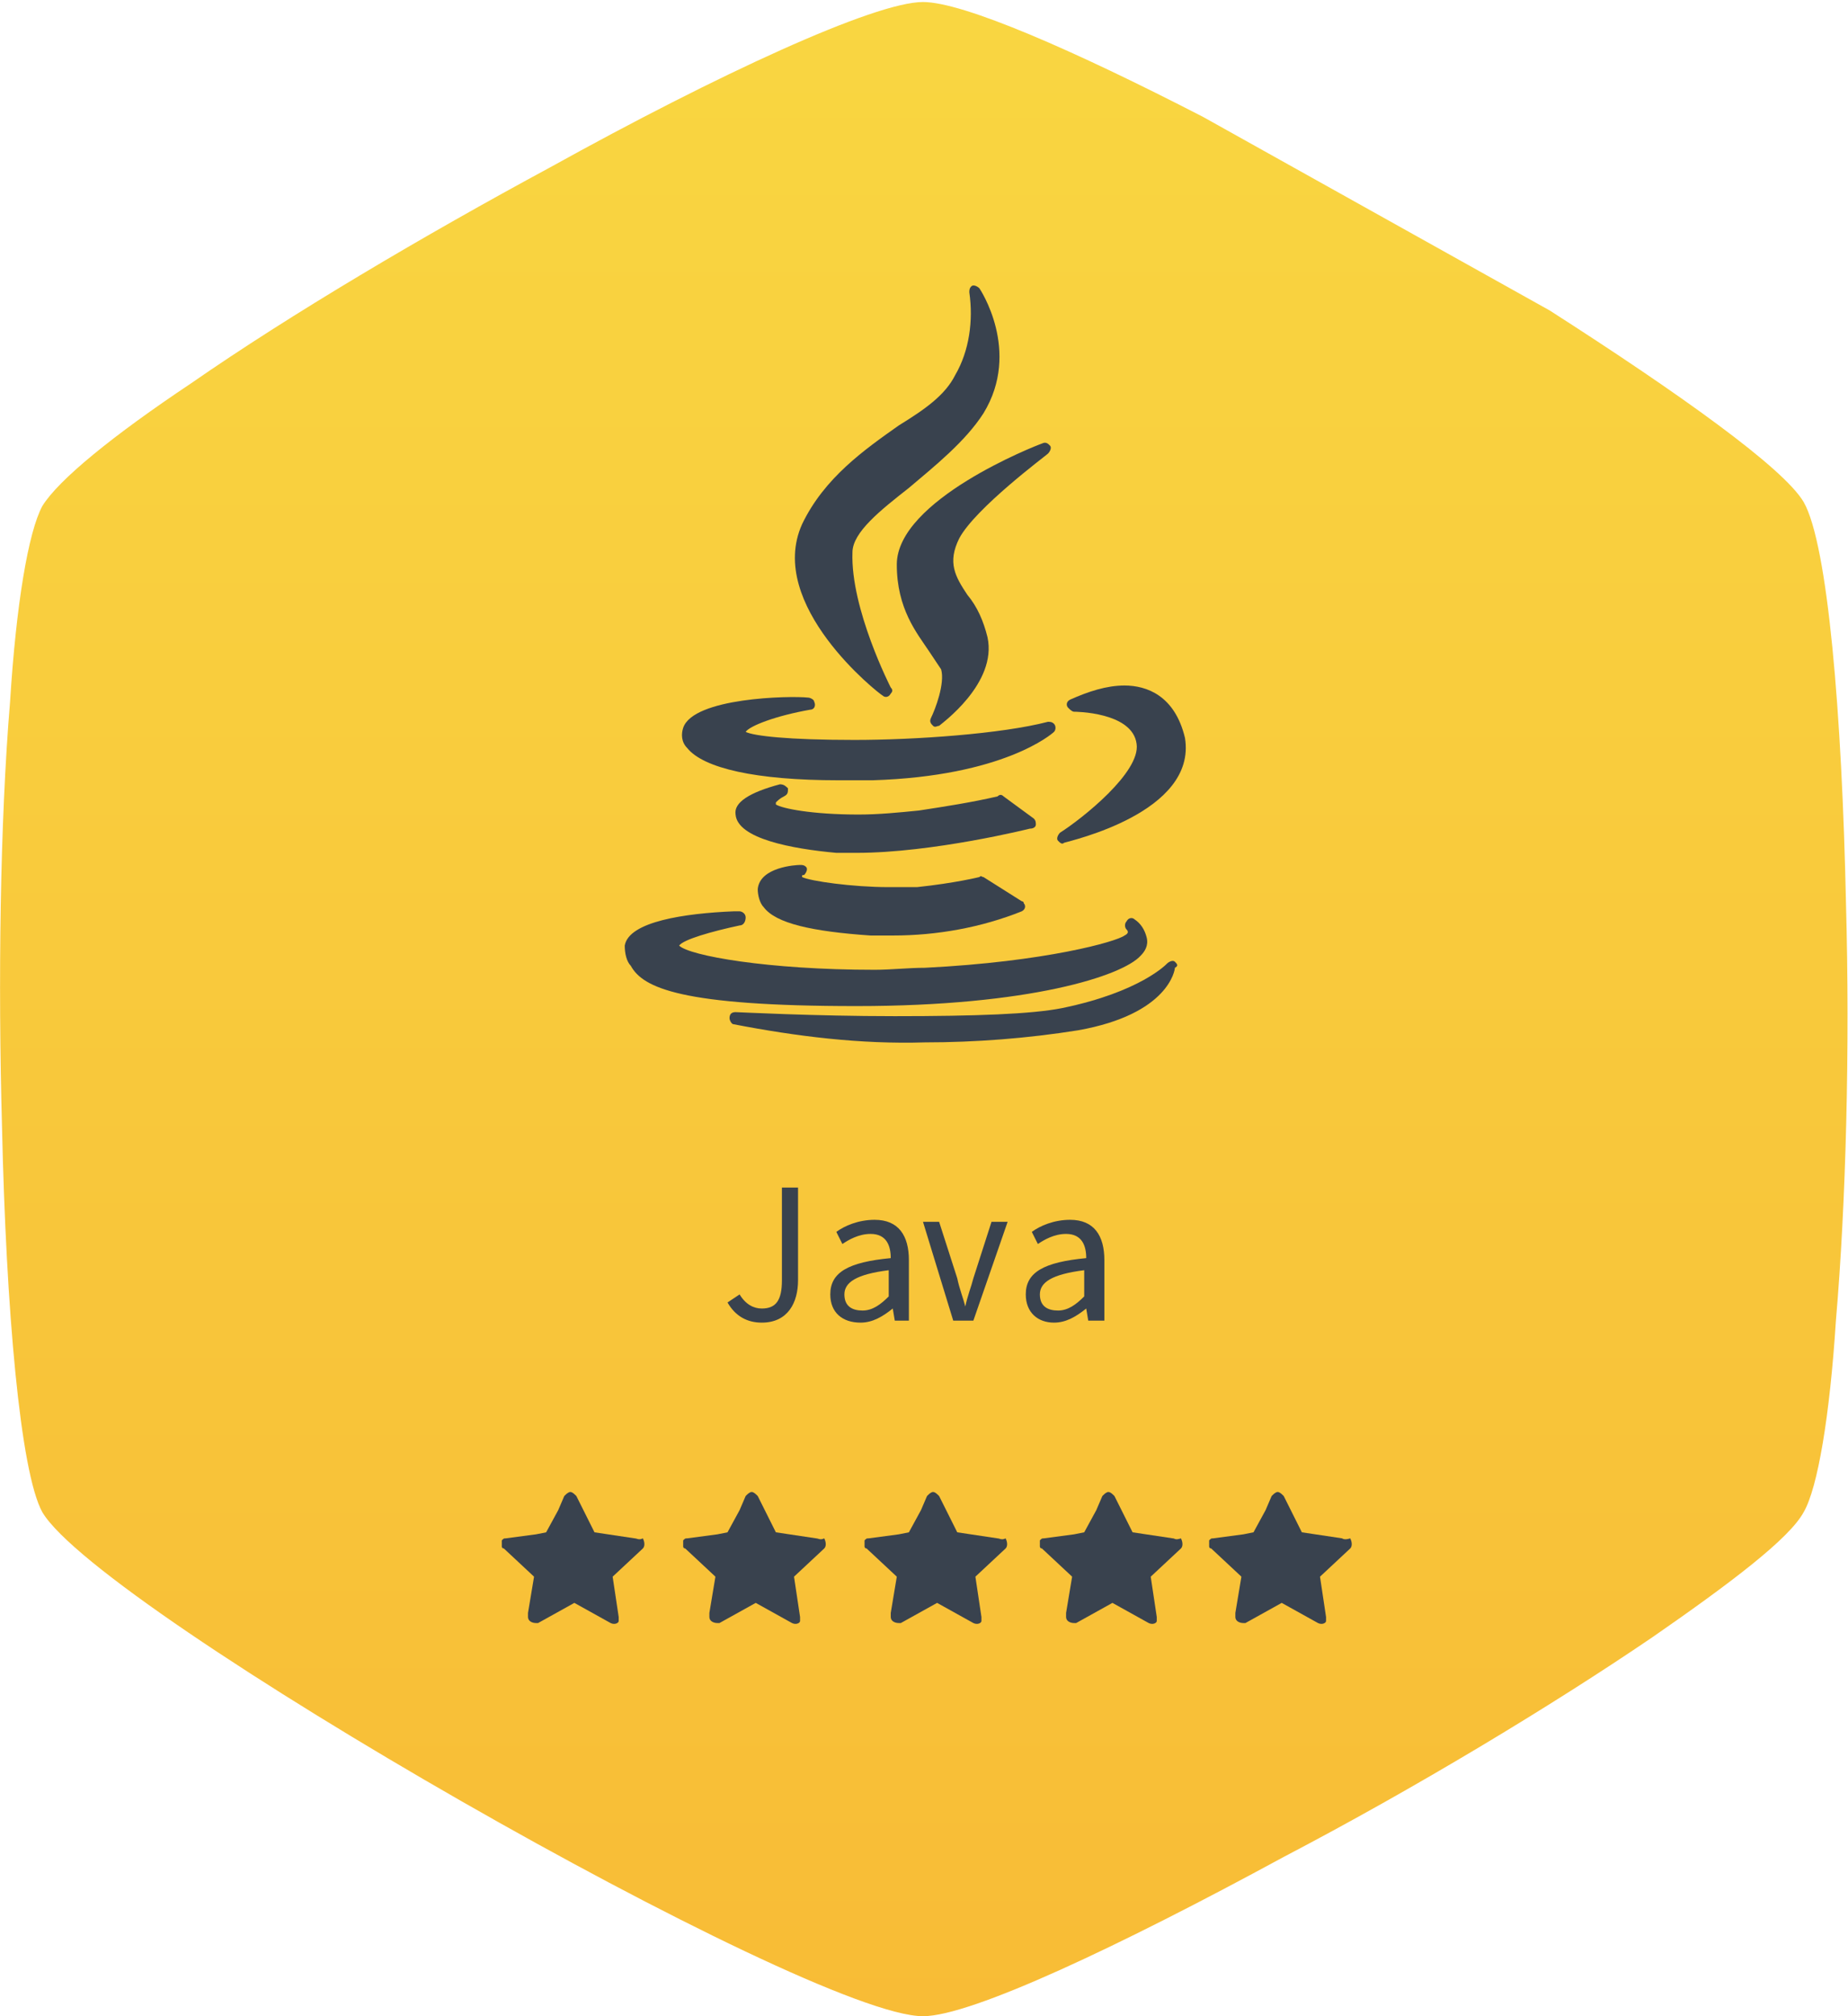 <?xml version="1.0" encoding="utf-8"?>
<!-- Generator: Adobe Illustrator 25.0.0, SVG Export Plug-In . SVG Version: 6.00 Build 0)  -->
<svg version="1.1" id="Layer_1" xmlns="http://www.w3.org/2000/svg" xmlns:xlink="http://www.w3.org/1999/xlink" x="0px" y="0px"
	 viewBox="0 0 91.7 100" style="enable-background:new 0 0 91.7 100;" xml:space="preserve">
<style type="text/css">
	.st0{fill:url(#SVGID_1_);}
	.st1{enable-background:new    ;}
	.st2{fill:#39424E;}
</style>
<g>
	
		<linearGradient id="SVGID_1_" gradientUnits="userSpaceOnUse" x1="52.507" y1="980.55" x2="52.507" y2="1080.55" gradientTransform="matrix(1 0 0 1 -6.667 -980.5)">
		<stop  offset="0" style="stop-color:#F9D641"/>
		<stop  offset="1" style="stop-color:#F8BC36"/>
	</linearGradient>
	<path class="st0" d="M91.6,44.8L91.6,44.8c-0.2-9.4-0.9-17.8-2.1-19.9c-1-1.7-6.2-5.4-12.6-9.5L59.7,5.8
		c-6.4-3.3-11.9-5.7-13.9-5.7c-2.4,0-10.2,3.6-18.5,8.2C21,11.7,14.4,15.6,9.5,19c-3.9,2.6-6.6,4.8-7.4,6.1
		c-0.7,1.3-1.3,4.9-1.6,9.7l0,0c-0.5,6-0.6,13.9-0.4,21.1c0.2,9,0.9,17.1,2,19.1c2.9,4.9,38,25,43.7,25c2.4,0,9.8-3.5,17.9-7.9
		C70.2,88.7,77,84.6,82,81.2l0,0c3.9-2.7,6.8-4.9,7.5-6.2c0.7-1.2,1.3-4.8,1.6-9.5l0,0C91.6,59.7,91.8,52,91.6,44.8z"/>
</g>
<g>
	<g class="st1">
		<path class="st2" d="M36.1,64.6l0.6-0.4c0.3,0.5,0.7,0.7,1.1,0.7c0.7,0,1-0.4,1-1.4v-4.6h0.8v4.6c0,1.1-0.5,2.1-1.8,2.1
			C37.1,65.6,36.5,65.3,36.1,64.6z"/>
		<path class="st2" d="M41.2,64.2c0-1.1,0.9-1.6,3-1.8c0-0.6-0.2-1.2-1-1.2c-0.6,0-1.1,0.3-1.4,0.5l-0.3-0.6
			c0.4-0.3,1.1-0.6,1.9-0.6c1.2,0,1.7,0.8,1.7,2v3h-0.7l-0.1-0.6l0,0c-0.5,0.4-1,0.7-1.6,0.7C41.8,65.6,41.2,65.1,41.2,64.2z
			 M44.1,64.3V63c-1.6,0.2-2.2,0.6-2.2,1.2s0.4,0.8,0.9,0.8S43.7,64.7,44.1,64.3z"/>
		<path class="st2" d="M45.8,60.6h0.8l0.9,2.8c0.1,0.5,0.3,1,0.4,1.4l0,0c0.1-0.5,0.3-1,0.4-1.4l0.9-2.8H50l-1.7,4.9h-1L45.8,60.6z"
			/>
		<path class="st2" d="M50.9,64.2c0-1.1,0.9-1.6,3-1.8c0-0.6-0.2-1.2-1-1.2c-0.6,0-1.1,0.3-1.4,0.5l-0.3-0.6
			c0.4-0.3,1.1-0.6,1.9-0.6c1.2,0,1.7,0.8,1.7,2v3H54l-0.1-0.6l0,0c-0.5,0.4-1,0.7-1.6,0.7C51.5,65.6,50.9,65.1,50.9,64.2z
			 M53.8,64.3V63c-1.6,0.2-2.2,0.6-2.2,1.2S52,65,52.5,65S53.4,64.7,53.8,64.3z"/>
	</g>
</g>
<g transform="translate(-17, 0)">
	<path class="st2" d="M48.5,76.3l-2-0.3l-0.9-1.8c-0.1-0.1-0.2-0.2-0.3-0.2s-0.2,0.1-0.3,0.2l-0.3,0.7L44.1,76l-0.5,0.1l-1.5,0.2
		c-0.1,0-0.1,0-0.2,0.1c0,0,0,0,0,0.1v0.1l0,0v0.1c0,0,0,0.1,0.1,0.1l1.5,1.4L43.2,80v0.2l0,0l0,0l0,0c0,0.2,0.2,0.3,0.4,0.3h0.1
		l1.8-1l1.8,1c0.2,0.1,0.4,0,0.4-0.1s0-0.1,0-0.2l-0.3-2l1.5-1.4c0.1-0.1,0.1-0.3,0-0.5C48.7,76.4,48.6,76.3,48.5,76.3"/>
	<path class="st2" d="M57.5,76.3l-2-0.3l-0.9-1.8c-0.1-0.1-0.2-0.2-0.3-0.2s-0.2,0.1-0.3,0.2l-0.3,0.7L53.1,76l-0.5,0.1l-1.5,0.2
		c-0.1,0-0.1,0-0.2,0.1c0,0,0,0,0,0.1v0.1l0,0v0.1c0,0,0,0.1,0.1,0.1l1.5,1.4L52.2,80v0.2l0,0l0,0l0,0c0,0.2,0.2,0.3,0.4,0.3h0.1
		l1.8-1l1.8,1c0.2,0.1,0.4,0,0.4-0.1s0-0.1,0-0.2l-0.3-2l1.5-1.4c0.1-0.1,0.1-0.3,0-0.5C57.7,76.4,57.6,76.3,57.5,76.3"/>
	<path class="st2" d="M66.5,76.3l-2-0.3l-0.9-1.8c-0.1-0.1-0.2-0.2-0.3-0.2s-0.2,0.1-0.3,0.2l-0.3,0.7L62.1,76l-0.5,0.1l-1.5,0.2
		c-0.1,0-0.1,0-0.2,0.1c0,0,0,0,0,0.1v0.1l0,0v0.1c0,0,0,0.1,0.1,0.1l1.5,1.4L61.2,80v0.2l0,0l0,0l0,0c0,0.2,0.2,0.3,0.4,0.3h0.1
		l1.8-1l1.8,1c0.2,0.1,0.4,0,0.4-0.1s0-0.1,0-0.2l-0.3-2l1.5-1.4c0.1-0.1,0.1-0.3,0-0.5C66.7,76.4,66.6,76.3,66.5,76.3"/>
	<path class="st2" d="M75.2,76.3l-2-0.3l-0.9-1.8C72.2,74.1,72.1,74,72,74s-0.2,0.1-0.3,0.2l-0.3,0.7L70.8,76l-0.5,0.1l-1.5,0.2
		c-0.1,0-0.1,0-0.2,0.1c0,0,0,0,0,0.1v0.1l0,0v0.1c0,0,0,0.1,0.1,0.1l1.5,1.4L69.9,80v0.2l0,0l0,0l0,0c0,0.2,0.2,0.3,0.4,0.3h0.1
		l1.8-1l1.8,1c0.2,0.1,0.4,0,0.4-0.1s0-0.1,0-0.2l-0.3-2l1.5-1.4c0.1-0.1,0.1-0.3,0-0.5C75.3,76.4,75.3,76.3,75.2,76.3"/>
	<path class="st2" d="M83.6,76.3l-2-0.3l-0.9-1.8c-0.1-0.1-0.2-0.2-0.3-0.2c-0.1,0-0.2,0.1-0.3,0.2l-0.3,0.7L79.2,76l-0.5,0.1
		l-1.5,0.2c-0.1,0-0.1,0-0.2,0.1c0,0,0,0,0,0.1v0.1l0,0v0.1c0,0,0,0.1,0.1,0.1l1.5,1.4L78.3,80v0.2l0,0l0,0l0,0
		c0,0.2,0.2,0.3,0.4,0.3h0.1l1.8-1l1.8,1c0.2,0.1,0.4,0,0.4-0.1s0-0.1,0-0.2l-0.3-2l1.5-1.4c0.1-0.1,0.1-0.3,0-0.5
		C83.7,76.4,83.6,76.3,83.6,76.3"/>
</g>
<g>
	<g id="java_2_">
		<path class="st2" d="M44.6,21.1c-1.7,1.2-3.7,2.6-4.8,4.9c-1.8,4,3.8,8.4,4,8.5c0.1,0.1,0.3,0.1,0.4-0.1c0.1-0.1,0.1-0.2,0-0.3
			c0,0-2-3.9-1.9-6.7c0-1,1.4-2.1,2.8-3.2c1.3-1.1,2.8-2.3,3.7-3.7c1.9-3.1-0.2-6.2-0.2-6.2c-0.1-0.1-0.3-0.2-0.4-0.1
			c-0.1,0.1-0.1,0.2-0.1,0.3c0.2,1.4,0,2.9-0.7,4.1C46.9,19.6,45.9,20.3,44.6,21.1z"/>
		<path class="st2" d="M52,22.5c0.1-0.1,0.2-0.3,0.1-0.4C52,22,51.9,21.9,51.7,22c-0.3,0.1-7.2,2.8-7.2,6c0,2.2,1,3.4,1.6,4.3
			c0.2,0.3,0.4,0.6,0.6,0.9c0.2,0.7-0.3,2-0.5,2.4c-0.1,0.2,0,0.3,0.1,0.4c0.1,0.1,0.2,0,0.3,0c0.1-0.1,2.9-2.1,2.4-4.4
			c-0.2-0.8-0.5-1.5-1-2.1c-0.6-0.9-1-1.6-0.4-2.8C48.4,25.2,51.9,22.6,52,22.5z"/>
		<path class="st2" d="M33.9,36.1c-0.1,0.3-0.1,0.7,0.2,1c0.8,1,3.4,1.6,7.5,1.6l0,0c0.6,0,1.1,0,1.7,0c6.5-0.2,8.9-2.3,9-2.4
			c0.1-0.1,0.1-0.3,0-0.4c-0.1-0.1-0.2-0.1-0.3-0.1c-2.3,0.6-6.6,0.9-9.6,0.9c-3.3,0-5-0.2-5.4-0.4c0.2-0.3,1.5-0.8,3.2-1.1
			c0.2,0,0.3-0.2,0.2-0.4c0-0.1-0.2-0.2-0.3-0.2C39.2,34.5,34.4,34.6,33.9,36.1z"/>
		<path class="st2" d="M55.8,34c-0.9,0-1.8,0.3-2.7,0.7c-0.2,0.1-0.2,0.3-0.1,0.4c0.1,0.1,0.2,0.2,0.3,0.2c0,0,2.9,0,3.1,1.6
			c0.2,1.4-2.7,3.7-3.8,4.4c-0.1,0.1-0.2,0.3-0.1,0.4c0.1,0.1,0.2,0.2,0.3,0.1c0.3-0.1,6.6-1.5,6-5.2C58.3,34.5,56.9,34,55.8,34z"/>
		<path class="st2" d="M51.4,40.9c0-0.1,0-0.2-0.1-0.3l-1.5-1.1c-0.1-0.1-0.2-0.1-0.3,0c-1.3,0.3-2.6,0.5-3.9,0.7
			c-1,0.1-2,0.2-3,0.2c-2.3,0-3.8-0.3-4.1-0.5c0-0.1,0-0.1,0-0.1c0.1-0.1,0.2-0.2,0.4-0.3s0.2-0.2,0.2-0.4c-0.1-0.1-0.2-0.2-0.4-0.2
			c-1.5,0.4-2.3,0.9-2.2,1.5c0.1,1.2,2.8,1.7,5,1.9c0.3,0,0.7,0,1,0l0,0c3.8,0,8.6-1.2,8.6-1.2C51.3,41.1,51.4,41,51.4,40.9z"/>
		<path class="st2" d="M39.9,43.4c0.1-0.1,0.2-0.3,0.1-0.4c-0.1-0.1-0.2-0.1-0.3-0.1c-0.2,0-2,0.1-2.1,1.2c0,0.3,0.1,0.7,0.3,0.9
			c0.6,0.8,2.4,1.2,5.3,1.4c0.3,0,0.7,0,1.1,0c2.2,0,4.4-0.4,6.4-1.2c0.2-0.1,0.2-0.3,0.1-0.4c0-0.1-0.1-0.1-0.1-0.1l-1.9-1.2
			c-0.1,0-0.1-0.1-0.2,0c0,0-1.2,0.3-3.1,0.5c-0.5,0-0.9,0-1.4,0c-1.8,0-3.9-0.3-4.3-0.5C39.8,43.4,39.8,43.4,39.9,43.4z"/>
		<path class="st2" d="M42.5,49.9c8.6,0,13.2-1.5,14.1-2.5c0.2-0.2,0.4-0.5,0.3-0.9c-0.1-0.4-0.3-0.7-0.6-0.9
			c-0.1-0.1-0.3-0.1-0.4,0.1c-0.1,0.1-0.1,0.3,0,0.4c0.1,0.1,0.1,0.2-0.1,0.3c-0.4,0.3-3.9,1.3-9.9,1.6c-0.8,0-1.7,0.1-2.5,0.1
			c-5.3,0-9.2-0.7-9.7-1.2c0.2-0.3,1.6-0.7,3-1c0.2,0,0.3-0.2,0.3-0.4s-0.2-0.3-0.3-0.3c0,0-0.2,0-0.3,0c-2.4,0.1-5.2,0.5-5.4,1.7
			c0,0.4,0.1,0.8,0.3,1C31.9,49,33.8,49.9,42.5,49.9L42.5,49.9z"/>
		<path class="st2" d="M58.3,47.7c-0.1-0.1-0.3,0-0.4,0.1c0,0-1.3,1.4-5.2,2.2c-1.5,0.3-4.3,0.4-8.3,0.4s-7.8-0.2-7.9-0.2
			c-0.2,0-0.3,0.1-0.3,0.3c0,0.1,0.1,0.3,0.2,0.3c3.1,0.6,6.3,1,9.5,0.9c2.5,0,5.1-0.2,7.6-0.6c4.5-0.8,4.8-3,4.8-3.1
			C58.5,47.9,58.4,47.8,58.3,47.7z"/>
	</g>
</g>
</svg>

